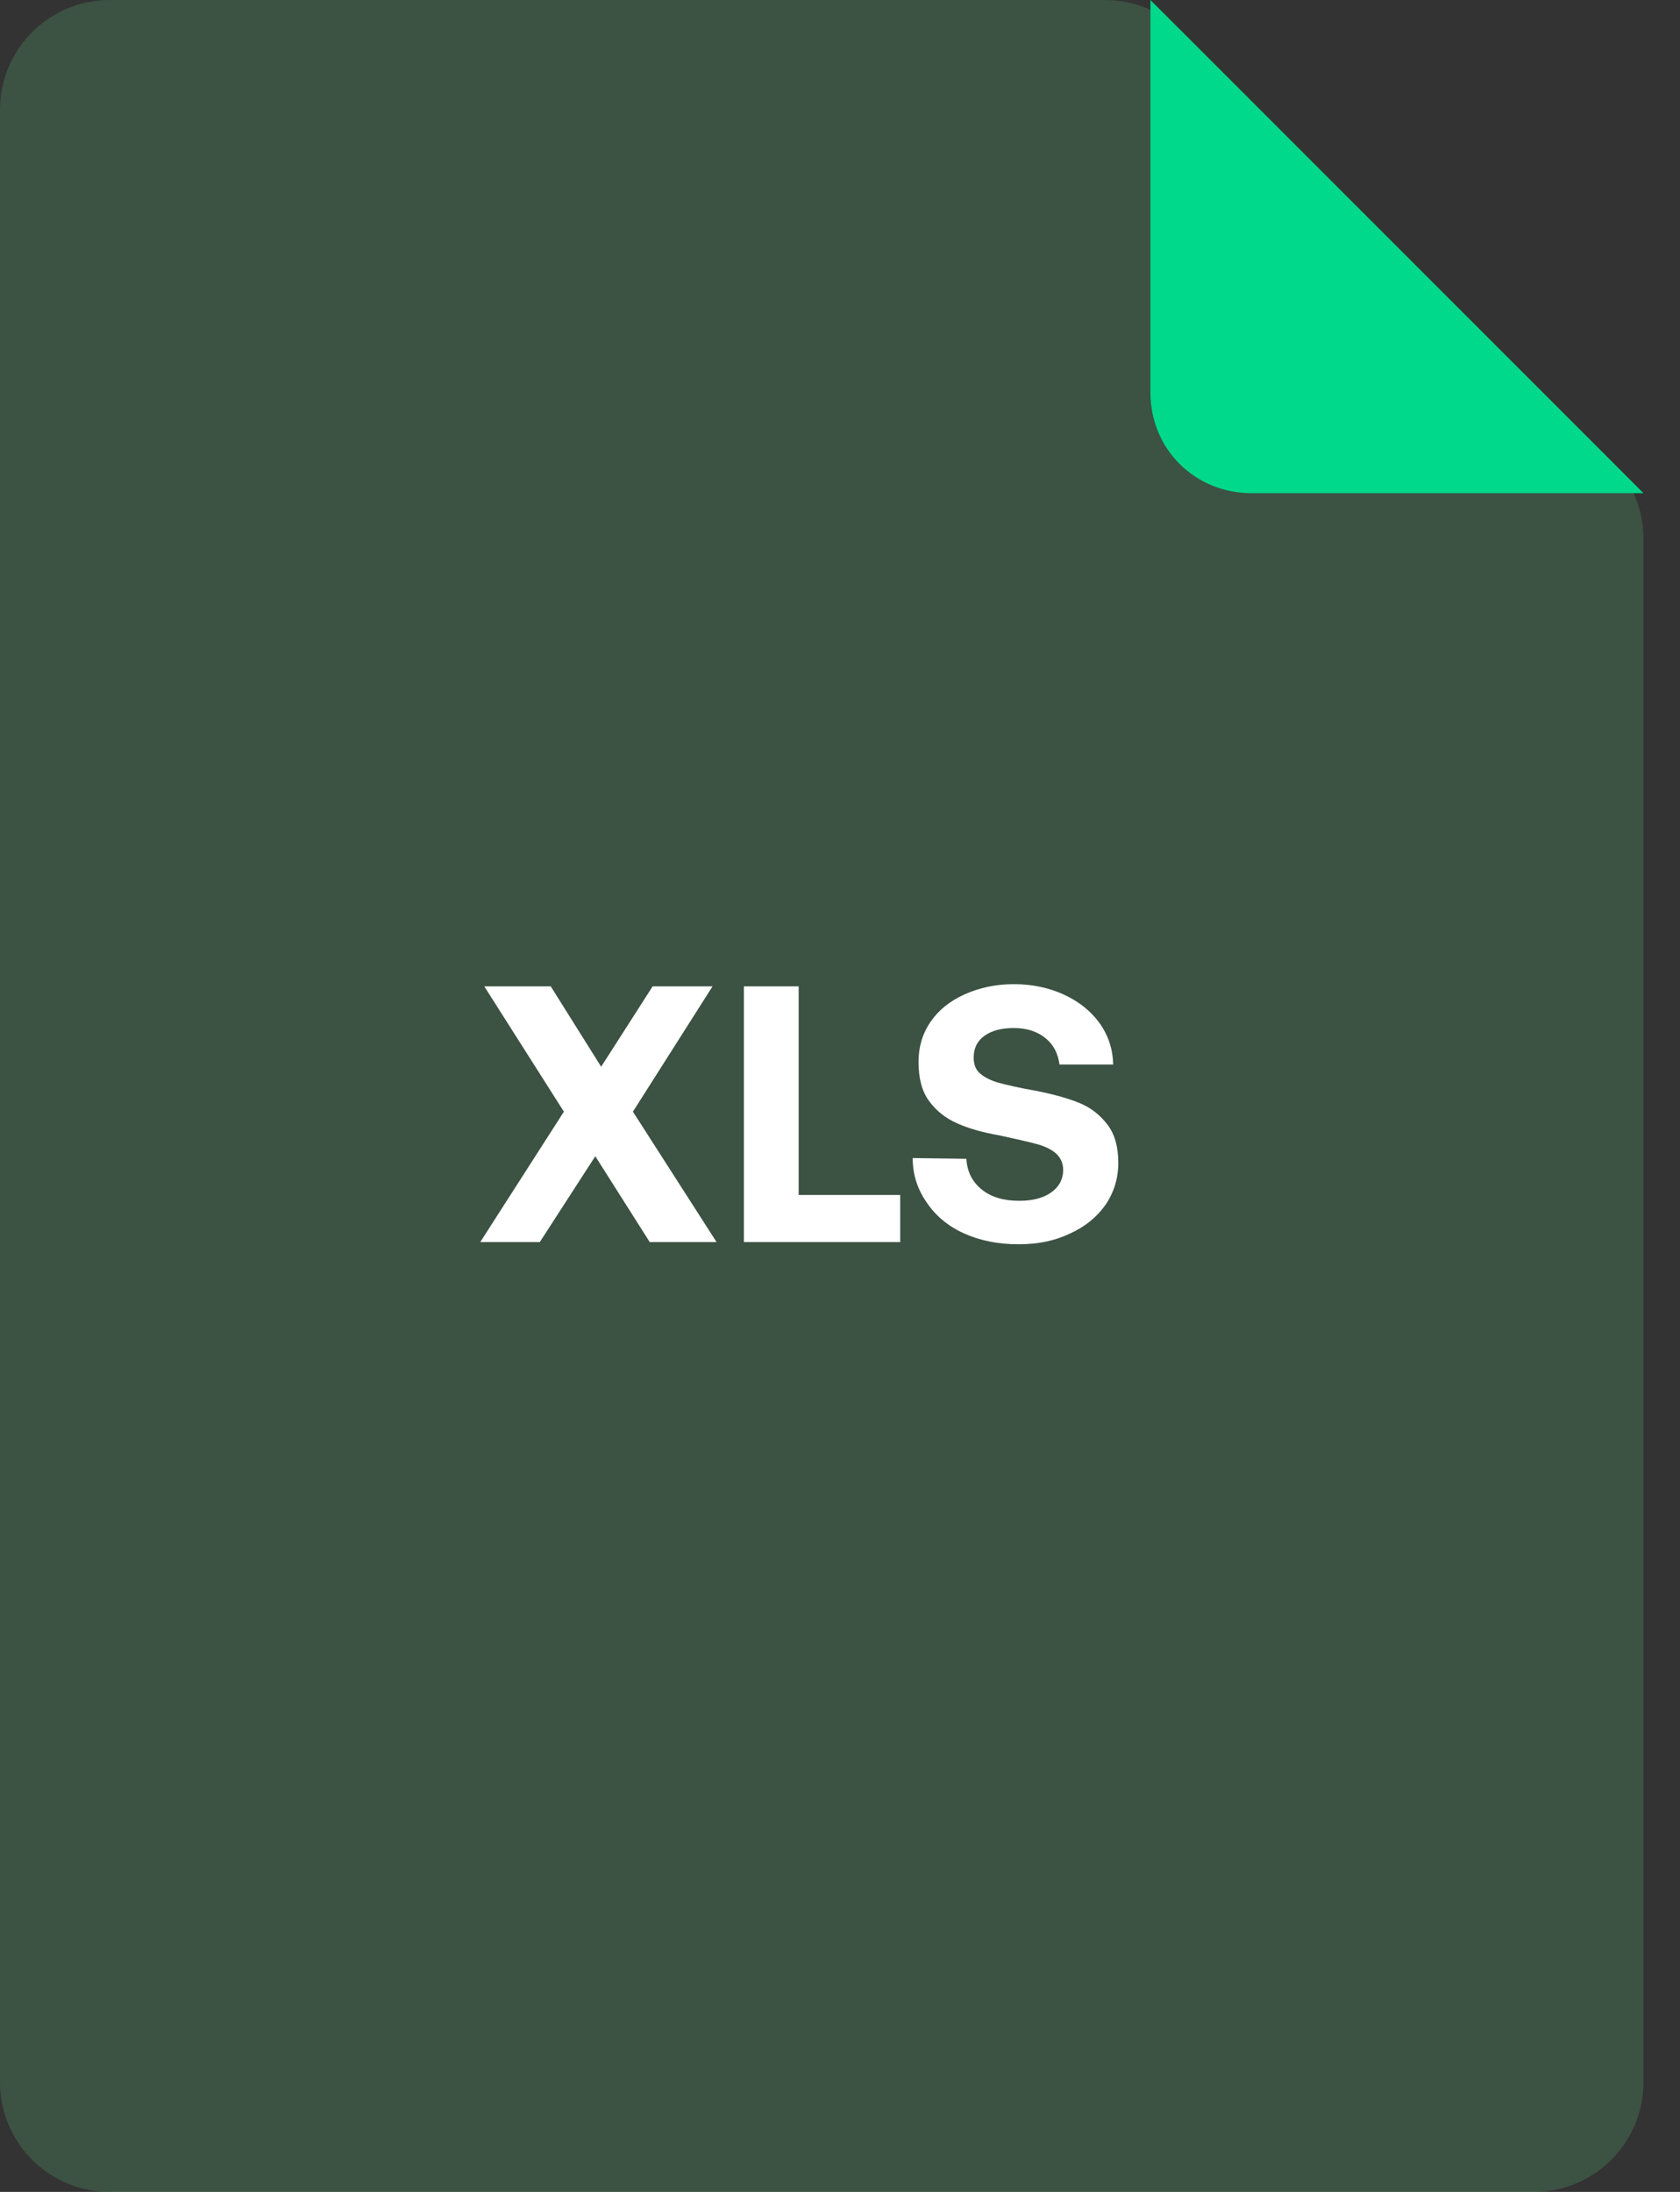 <svg width="23" height="30" viewBox="0 0 23 30" fill="none" xmlns="http://www.w3.org/2000/svg">
<rect x="0" y="0" width="23" height="30" fill="#333333" stroke="none"/>
<path d="M0 1.5C0 0.672 0.672 0 1.5 0H15.129C15.527 0 15.908 0.158 16.189 0.439L22.061 6.311C22.342 6.592 22.5 6.973 22.5 7.371V28.5C22.5 29.328 21.828 30 21 30H1.5C0.672 30 0 29.328 0 28.5V1.5Z" fill="#61CD82" fill-opacity="0.2"/>
<path d="M22.5 6.75H17.134C16.358 6.75 15.75 6.146 15.75 5.373V0" fill="#00D98B"/>
<path d="M7.72 15.215L6.63 13.5H7.54L8.23 14.6L8.935 13.5H9.755L8.665 15.215L9.81 17H8.895L8.15 15.825L7.39 17H6.575L7.72 15.215ZM10.184 17V13.5H10.934V16.355H12.324V17H10.184ZM13.23 15.86C13.24 16.035 13.31 16.175 13.44 16.28C13.57 16.385 13.74 16.435 13.955 16.435C14.13 16.435 14.275 16.4 14.385 16.325C14.495 16.25 14.555 16.145 14.555 16.01C14.555 15.92 14.52 15.845 14.46 15.79C14.4 15.735 14.31 15.69 14.2 15.66C14.09 15.63 13.915 15.59 13.685 15.54C13.455 15.5 13.26 15.445 13.105 15.375C12.945 15.305 12.82 15.205 12.72 15.07C12.62 14.935 12.575 14.755 12.575 14.53C12.575 14.33 12.63 14.145 12.74 13.985C12.85 13.825 13.005 13.7 13.205 13.61C13.405 13.52 13.63 13.47 13.88 13.47C14.135 13.47 14.365 13.52 14.57 13.615C14.775 13.71 14.935 13.84 15.055 14.005C15.175 14.175 15.235 14.36 15.24 14.57H14.505C14.485 14.42 14.425 14.3 14.315 14.21C14.205 14.12 14.06 14.07 13.88 14.07C13.71 14.07 13.58 14.105 13.48 14.175C13.38 14.245 13.33 14.345 13.33 14.475C13.33 14.57 13.36 14.645 13.42 14.695C13.48 14.745 13.565 14.79 13.675 14.82C13.785 14.85 13.955 14.89 14.185 14.93C14.415 14.975 14.615 15.03 14.775 15.095C14.935 15.16 15.06 15.26 15.16 15.39C15.26 15.52 15.31 15.695 15.31 15.915C15.31 16.13 15.25 16.32 15.135 16.49C15.015 16.66 14.855 16.79 14.645 16.885C14.435 16.985 14.205 17.03 13.945 17.03C13.665 17.03 13.415 16.98 13.195 16.88C12.975 16.78 12.805 16.635 12.685 16.455C12.56 16.275 12.495 16.075 12.495 15.85L13.23 15.86Z" fill="white"/>
</svg>
